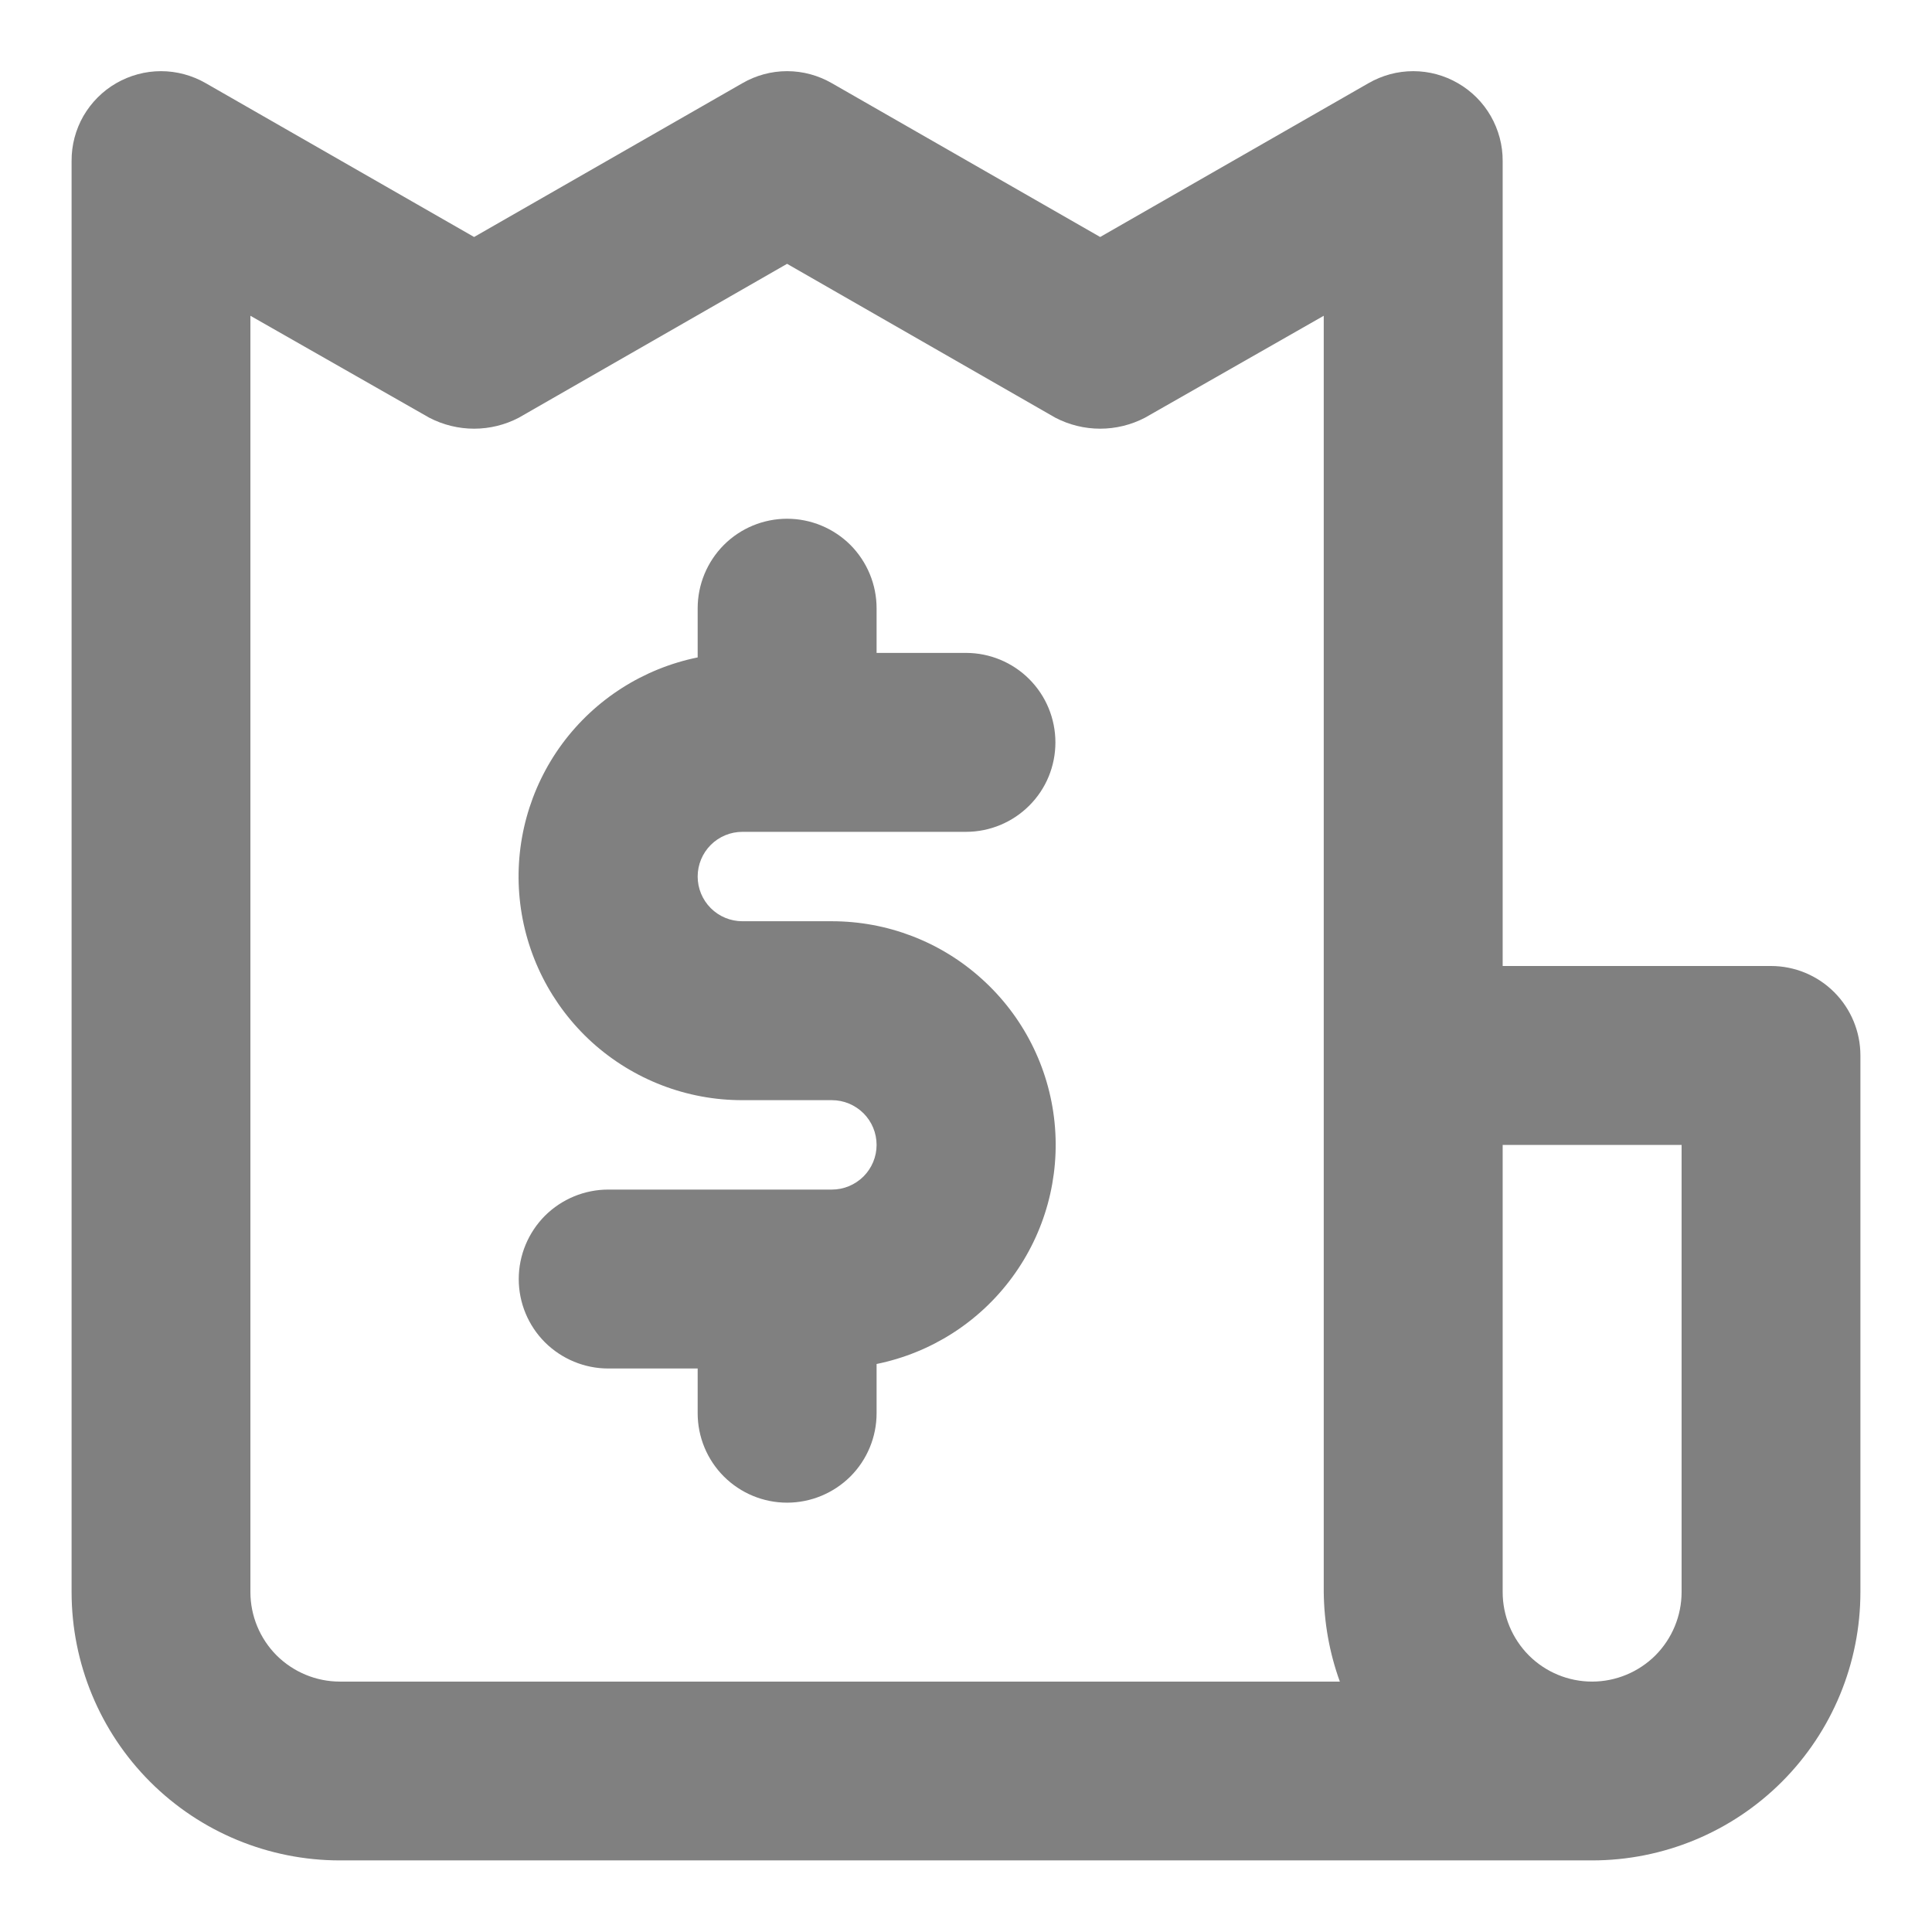 <svg width="18" height="18" viewBox="0 0 18 18" fill="none" xmlns="http://www.w3.org/2000/svg">
<path d="M6.917 7.75H9C9.221 7.75 9.433 7.662 9.589 7.506C9.746 7.35 9.833 7.138 9.833 6.917C9.833 6.696 9.746 6.484 9.589 6.327C9.433 6.171 9.221 6.083 9 6.083H8.167V5.667C8.167 5.446 8.079 5.234 7.923 5.077C7.766 4.921 7.554 4.833 7.333 4.833C7.112 4.833 6.9 4.921 6.744 5.077C6.588 5.234 6.5 5.446 6.5 5.667V6.125C5.994 6.228 5.544 6.515 5.237 6.931C4.931 7.347 4.79 7.862 4.842 8.376C4.894 8.89 5.135 9.366 5.518 9.713C5.902 10.059 6.4 10.251 6.917 10.25H7.75C7.861 10.25 7.966 10.294 8.045 10.372C8.123 10.45 8.167 10.556 8.167 10.667C8.167 10.777 8.123 10.883 8.045 10.961C7.966 11.039 7.861 11.083 7.75 11.083H5.667C5.446 11.083 5.234 11.171 5.077 11.327C4.921 11.484 4.833 11.696 4.833 11.917C4.833 12.138 4.921 12.35 5.077 12.506C5.234 12.662 5.446 12.75 5.667 12.75H6.5V13.167C6.5 13.388 6.588 13.6 6.744 13.756C6.9 13.912 7.112 14 7.333 14C7.554 14 7.766 13.912 7.923 13.756C8.079 13.6 8.167 13.388 8.167 13.167V12.708C8.673 12.605 9.123 12.318 9.429 11.902C9.736 11.486 9.877 10.971 9.825 10.457C9.773 9.943 9.532 9.467 9.148 9.121C8.765 8.774 8.267 8.583 7.75 8.583H6.917C6.806 8.583 6.7 8.539 6.622 8.461C6.544 8.383 6.5 8.277 6.5 8.167C6.5 8.056 6.544 7.95 6.622 7.872C6.7 7.794 6.806 7.75 6.917 7.75ZM16.5 9H14V1.5C14.001 1.353 13.962 1.209 13.889 1.081C13.816 0.954 13.71 0.848 13.583 0.775C13.457 0.702 13.313 0.663 13.167 0.663C13.02 0.663 12.877 0.702 12.75 0.775L10.25 2.208L7.75 0.775C7.623 0.702 7.48 0.663 7.333 0.663C7.187 0.663 7.043 0.702 6.917 0.775L4.417 2.208L1.917 0.775C1.79 0.702 1.646 0.663 1.5 0.663C1.354 0.663 1.21 0.702 1.083 0.775C0.956 0.848 0.851 0.954 0.777 1.081C0.704 1.209 0.666 1.353 0.667 1.5V14.833C0.667 15.496 0.93 16.132 1.399 16.601C1.868 17.07 2.504 17.333 3.167 17.333H14.833C15.496 17.333 16.132 17.07 16.601 16.601C17.07 16.132 17.333 15.496 17.333 14.833V9.833C17.333 9.612 17.245 9.4 17.089 9.244C16.933 9.088 16.721 9 16.5 9ZM3.167 15.667C2.946 15.667 2.734 15.579 2.577 15.423C2.421 15.266 2.333 15.054 2.333 14.833V2.942L4 3.892C4.129 3.959 4.272 3.994 4.417 3.994C4.562 3.994 4.705 3.959 4.833 3.892L7.333 2.458L9.833 3.892C9.962 3.959 10.105 3.994 10.25 3.994C10.395 3.994 10.538 3.959 10.667 3.892L12.333 2.942V14.833C12.336 15.118 12.386 15.399 12.483 15.667H3.167ZM15.667 14.833C15.667 15.054 15.579 15.266 15.423 15.423C15.266 15.579 15.054 15.667 14.833 15.667C14.612 15.667 14.4 15.579 14.244 15.423C14.088 15.266 14 15.054 14 14.833V10.667H15.667V14.833Z" fill="#808080"/>
</svg>
